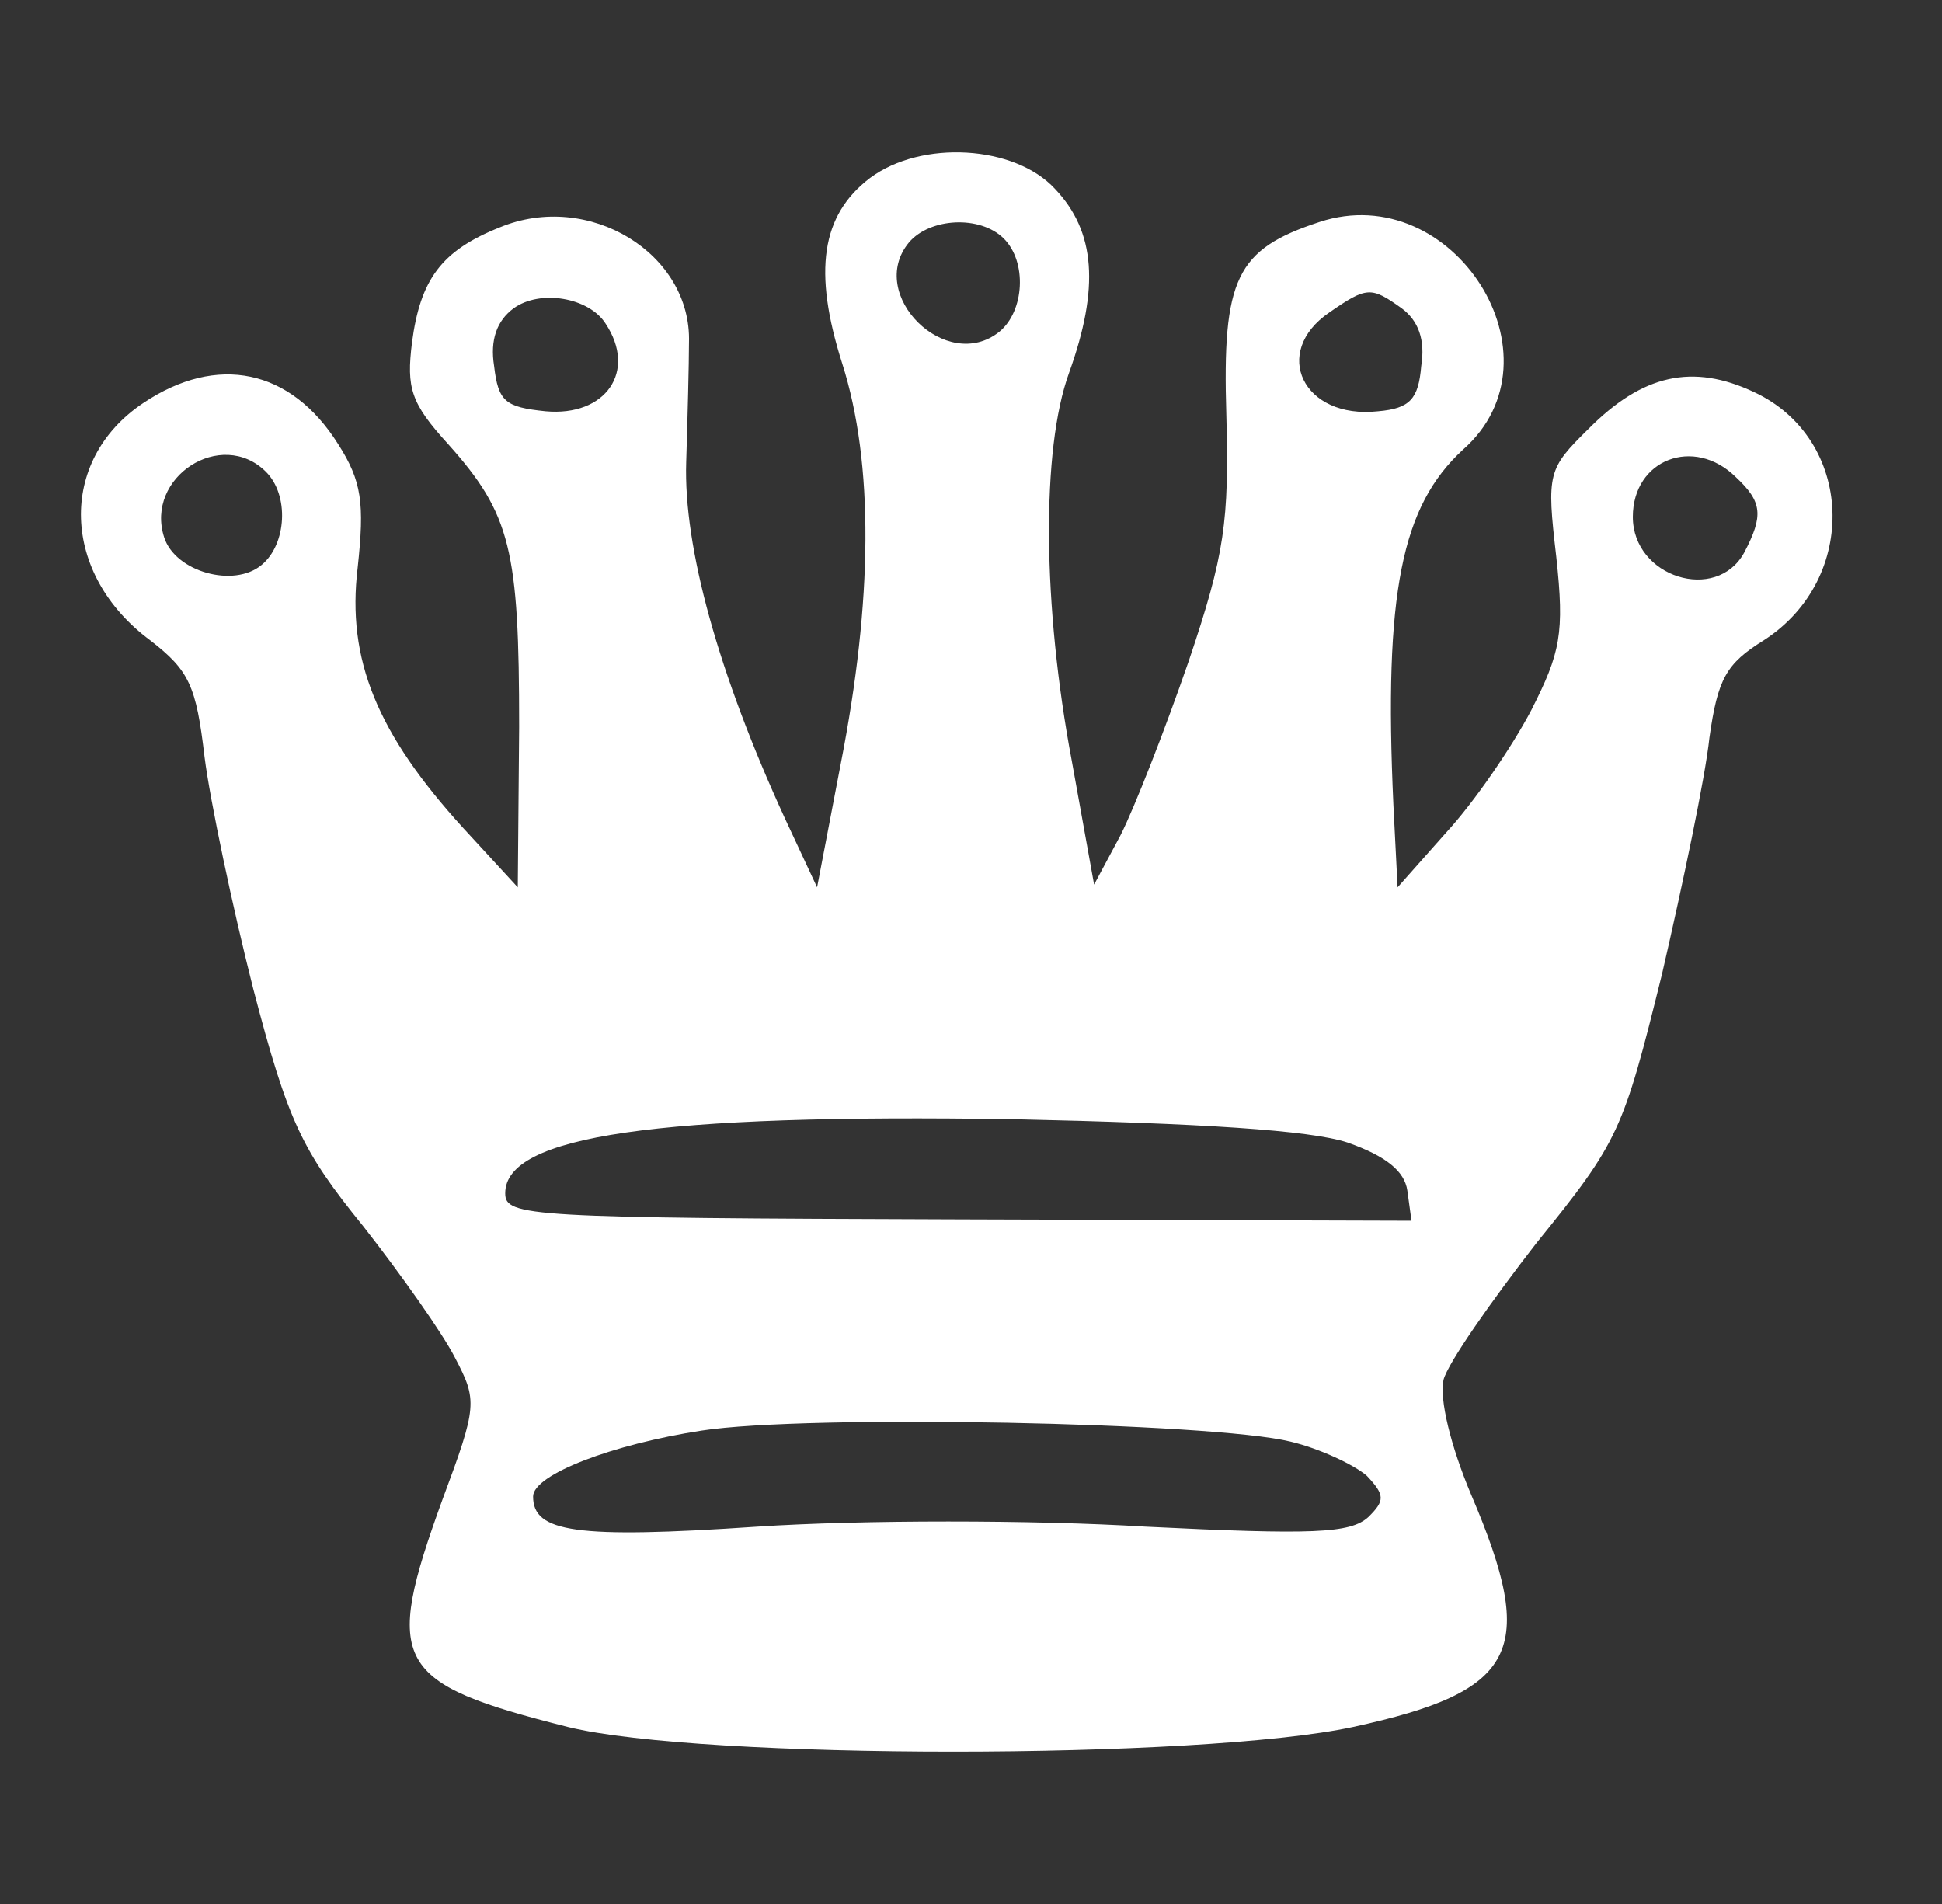 <svg width="51" height="50" viewBox="0 0 51 50" fill="none" xmlns="http://www.w3.org/2000/svg">
<rect x="0" y="0" width="51" height="50" fill="#333333" stroke="none"/>
<path d="M22.847 4.675C21.567 5.647 21.348 7.125 22.116 9.539C22.956 12.169 22.92 15.772 22.079 20.059L21.458 23.302L20.617 21.5C18.862 17.681 17.948 14.367 18.021 12.133C18.058 10.944 18.094 9.539 18.094 8.998C18.167 6.656 15.462 4.999 13.122 5.972C11.587 6.584 11.038 7.341 10.819 8.998C10.673 10.187 10.783 10.583 11.77 11.664C13.415 13.502 13.634 14.438 13.634 19.086L13.598 23.302L12.172 21.752C9.905 19.266 9.101 17.321 9.393 14.907C9.576 13.213 9.503 12.637 8.881 11.664C7.638 9.683 5.701 9.286 3.763 10.583C1.497 12.097 1.606 15.087 3.946 16.816C4.97 17.609 5.152 18.005 5.372 19.879C5.518 21.032 6.103 23.806 6.651 25.968C7.565 29.463 7.931 30.219 9.539 32.201C10.527 33.462 11.623 35.011 11.952 35.66C12.537 36.777 12.537 36.921 11.623 39.371C10.051 43.694 10.344 44.199 14.914 45.352C18.423 46.216 31.511 46.216 35.533 45.352C39.847 44.415 40.395 43.37 38.64 39.263C38.092 37.965 37.799 36.74 37.909 36.236C38.019 35.804 39.152 34.182 40.358 32.633C42.515 29.967 42.625 29.715 43.649 25.572C44.197 23.194 44.782 20.419 44.892 19.375C45.111 17.825 45.33 17.429 46.318 16.816C48.84 15.195 48.694 11.52 46.062 10.295C44.453 9.539 43.137 9.827 41.711 11.268C40.651 12.313 40.614 12.421 40.87 14.619C41.09 16.636 40.98 17.141 40.212 18.654C39.7 19.627 38.713 21.068 37.982 21.86L36.703 23.302L36.593 21.14C36.337 15.555 36.812 13.286 38.421 11.808C41.163 9.394 38.165 4.675 34.655 5.828C32.462 6.548 32.096 7.305 32.206 10.908C32.279 13.682 32.169 14.547 31.219 17.357C30.597 19.158 29.793 21.212 29.427 21.933L28.733 23.23L28.148 19.987C27.38 15.916 27.343 11.808 28.075 9.791C28.879 7.557 28.769 6.08 27.709 4.963C26.649 3.81 24.2 3.666 22.847 4.675ZM26.357 6.26C26.978 6.872 26.905 8.169 26.247 8.71C24.858 9.827 22.737 7.737 23.87 6.368C24.419 5.719 25.735 5.647 26.357 6.26ZM15.901 8.494C16.741 9.755 15.901 10.944 14.329 10.8C13.268 10.691 13.086 10.547 12.976 9.611C12.866 8.926 13.049 8.422 13.488 8.097C14.182 7.593 15.462 7.809 15.901 8.494ZM36.812 8.097C37.251 8.422 37.434 8.926 37.324 9.611C37.251 10.475 37.032 10.727 36.191 10.8C34.217 11.016 33.376 9.25 34.911 8.205C35.898 7.521 36.008 7.521 36.812 8.097ZM6.98 12.385C7.602 12.997 7.529 14.294 6.871 14.835C6.14 15.447 4.604 15.015 4.312 14.114C3.8 12.529 5.811 11.232 6.98 12.385ZM45.586 12.529C46.281 13.178 46.318 13.538 45.806 14.511C45.075 15.844 42.881 15.159 42.881 13.574C42.881 12.061 44.489 11.448 45.586 12.529ZM35.386 30.003C36.41 30.363 36.885 30.76 36.959 31.264L37.068 32.057L25.187 32.021C13.853 31.985 13.268 31.949 13.268 31.336C13.268 29.823 17.253 29.247 26.612 29.391C31.548 29.499 34.399 29.679 35.386 30.003ZM33.888 37.857C34.655 38.038 35.569 38.47 35.898 38.758C36.373 39.263 36.373 39.407 35.935 39.839C35.46 40.271 34.472 40.307 30.085 40.091C27.161 39.911 22.591 39.911 19.886 40.091C15.096 40.416 14 40.235 14 39.299C14 38.722 16.084 37.929 18.423 37.569C21.202 37.137 31.84 37.353 33.888 37.857Z" fill="white"/>
</svg>
